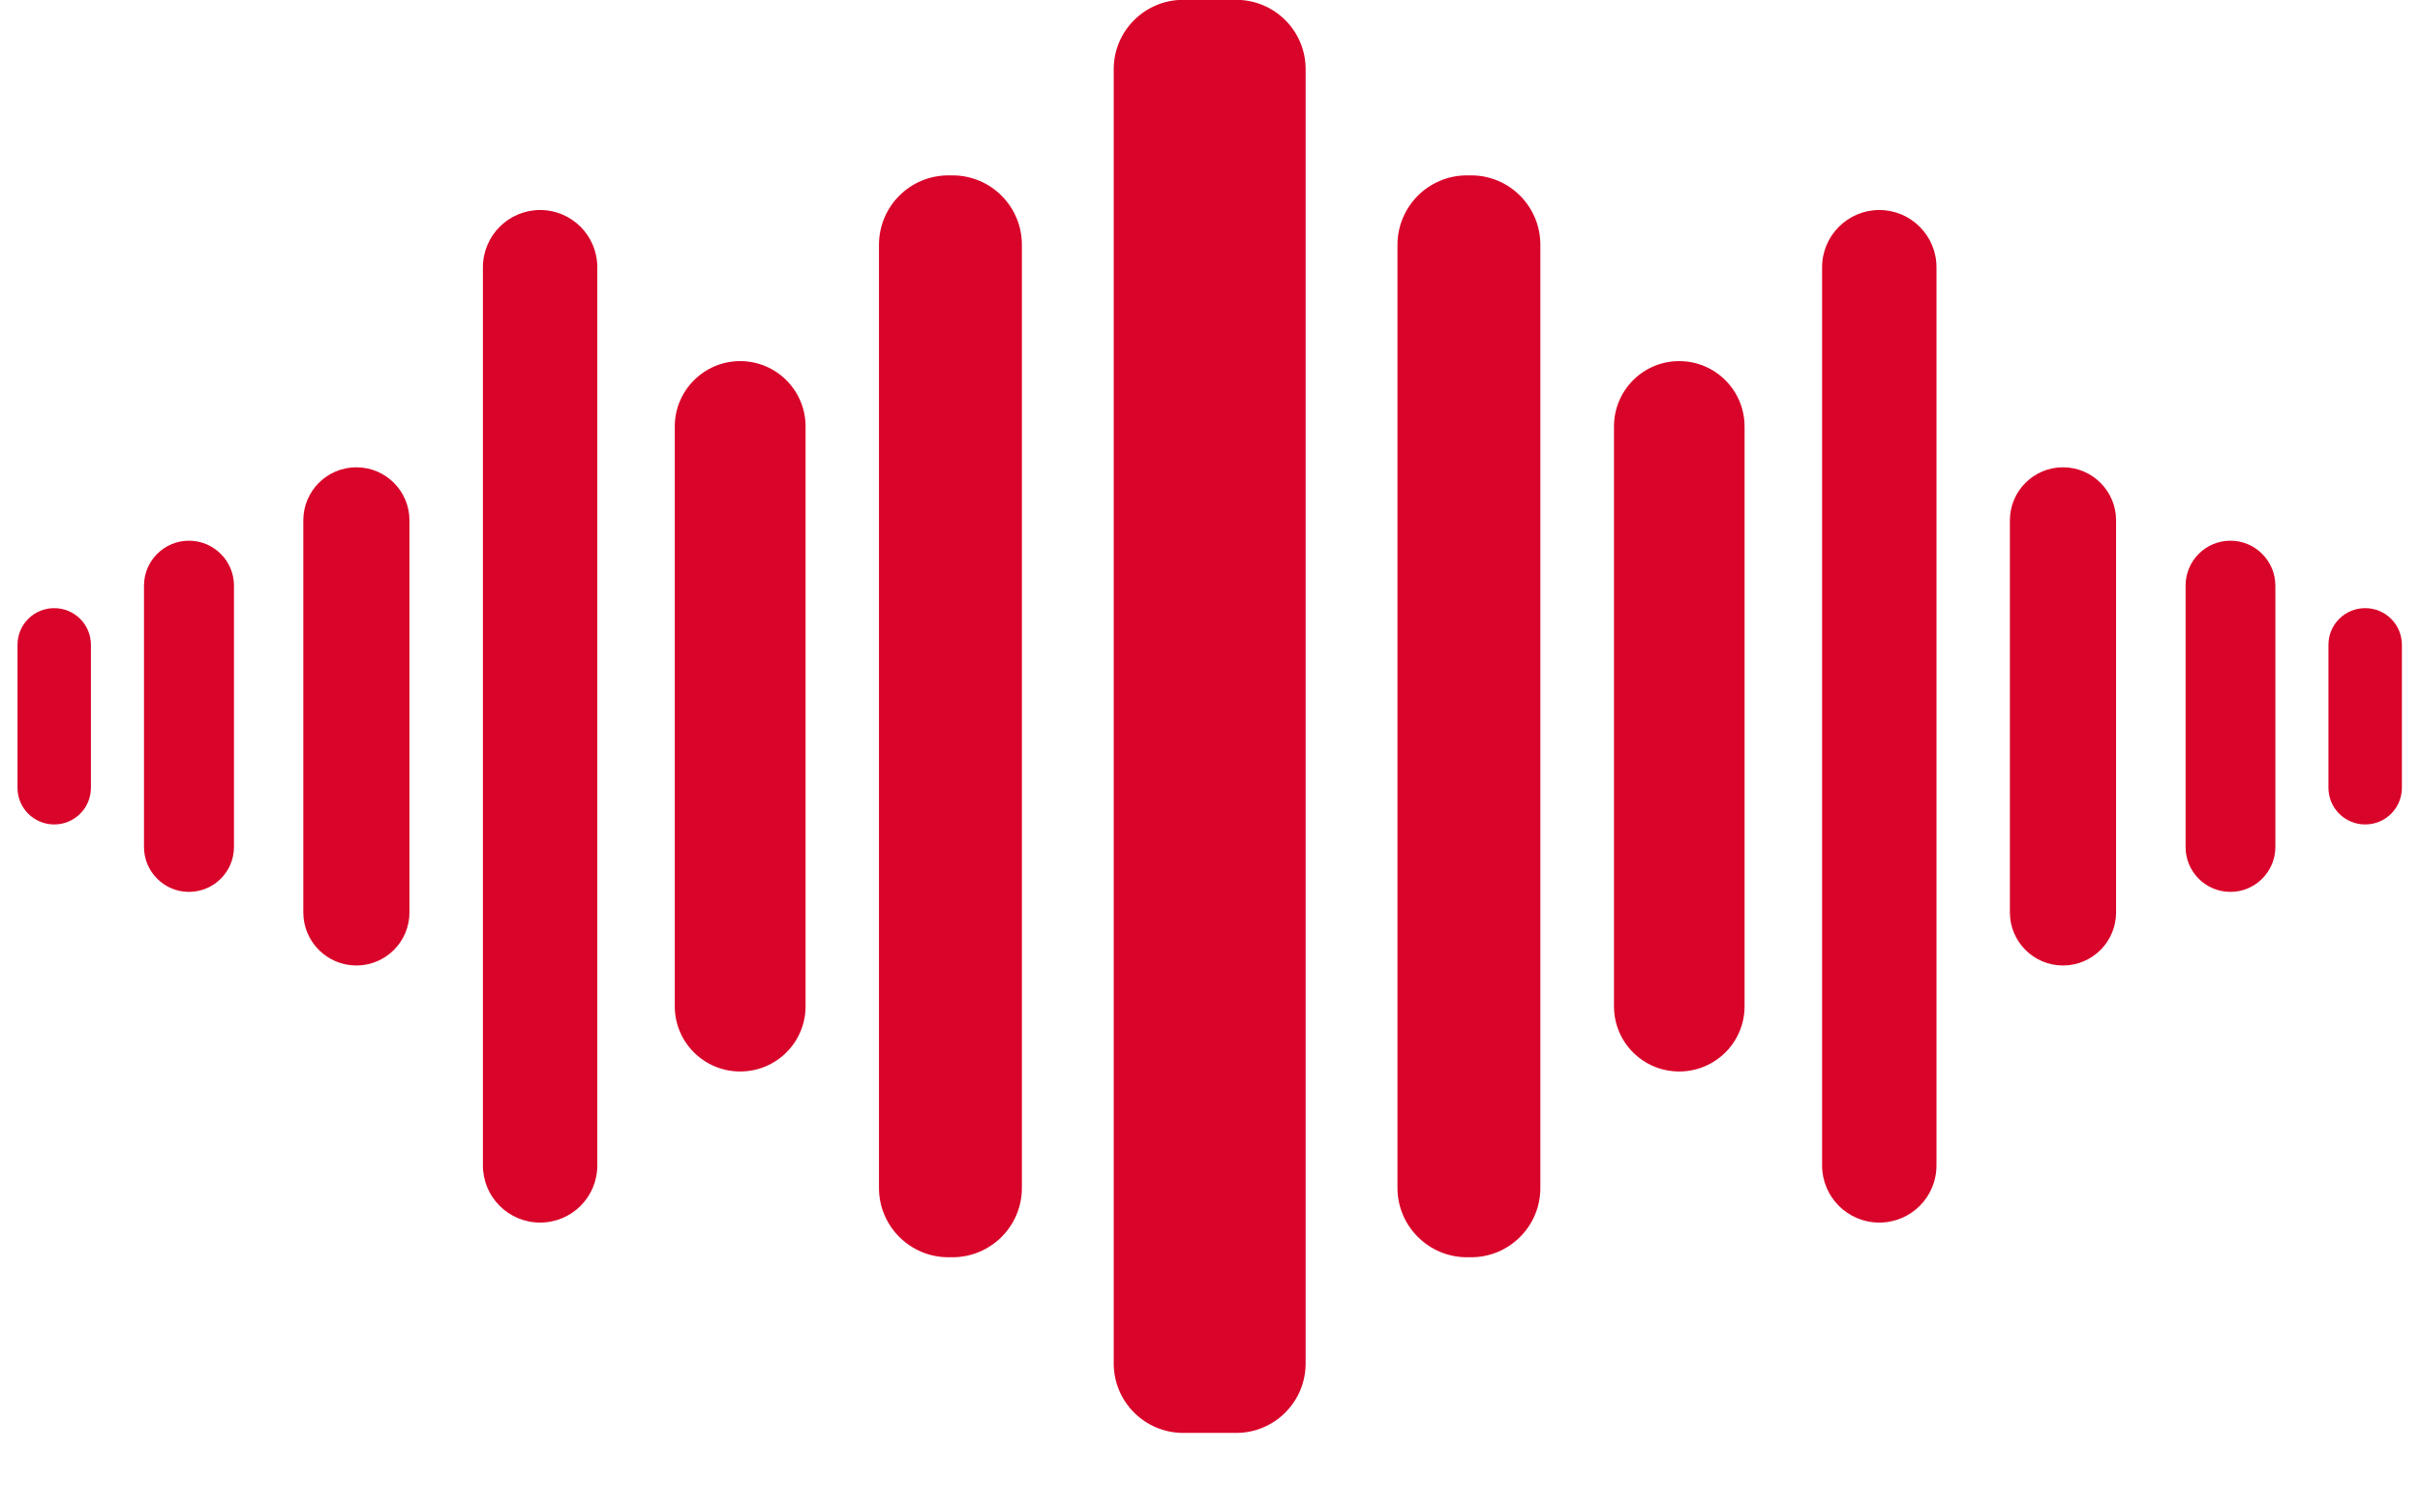 <svg xmlns="http://www.w3.org/2000/svg" xmlns:xlink="http://www.w3.org/1999/xlink" width="80" zoomAndPan="magnify" viewBox="0 0 60 37.5" height="50" preserveAspectRatio="xMidYMid meet" version="1.0"><defs><clipPath id="e4206fab8a"><path d="M 27 0 L 33 0 L 33 35.527 L 27 35.527 Z M 27 0 " clip-rule="nonzero"/></clipPath><clipPath id="9ad2a45482"><path d="M 57 15 L 59.605 15 L 59.605 21 L 57 21 Z M 57 15 " clip-rule="nonzero"/></clipPath><clipPath id="03781a37e6"><path d="M 0.395 15 L 3 15 L 3 21 L 0.395 21 Z M 0.395 15 " clip-rule="nonzero"/></clipPath></defs><g clip-path="url(#e4206fab8a)"><path fill="#d90429" d="M 32.371 33.805 C 32.371 34.754 31.602 35.527 30.648 35.527 L 29.336 35.527 C 28.383 35.527 27.613 34.754 27.613 33.805 L 27.613 1.715 C 27.613 0.766 28.383 -0.004 29.336 -0.004 L 30.648 -0.004 C 31.602 -0.004 32.371 0.766 32.371 1.715 L 32.371 33.805 " fill-opacity="1" fill-rule="nonzero"/></g><path fill="#d90429" d="M 38.191 29.453 C 38.191 30.402 37.422 31.172 36.473 31.172 L 36.371 31.172 C 35.422 31.172 34.648 30.402 34.648 29.453 L 34.648 6.07 C 34.648 5.117 35.422 4.348 36.371 4.348 L 36.473 4.348 C 37.422 4.348 38.191 5.117 38.191 6.07 L 38.191 29.453 " fill-opacity="1" fill-rule="nonzero"/><path fill="#d90429" d="M 43.254 24.949 C 43.254 25.844 42.527 26.566 41.633 26.566 C 40.738 26.566 40.016 25.844 40.016 24.949 L 40.016 10.574 C 40.016 9.68 40.738 8.953 41.633 8.953 C 42.527 8.953 43.254 9.68 43.254 10.574 L 43.254 24.949 " fill-opacity="1" fill-rule="nonzero"/><path fill="#d90429" d="M 48.012 28.895 C 48.012 29.68 47.379 30.312 46.594 30.312 C 45.812 30.312 45.176 29.68 45.176 28.895 L 45.176 6.625 C 45.176 5.844 45.812 5.207 46.594 5.207 C 47.379 5.207 48.012 5.844 48.012 6.625 L 48.012 28.895 " fill-opacity="1" fill-rule="nonzero"/><path fill="#d90429" d="M 52.465 22.621 C 52.465 23.348 51.875 23.938 51.148 23.938 C 50.422 23.938 49.832 23.348 49.832 22.621 L 49.832 12.902 C 49.832 12.176 50.422 11.586 51.148 11.586 C 51.875 11.586 52.465 12.176 52.465 12.902 L 52.465 22.621 " fill-opacity="1" fill-rule="nonzero"/><path fill="#d90429" d="M 56.414 21 C 56.414 21.613 55.914 22.113 55.301 22.113 C 54.684 22.113 54.188 21.613 54.188 21 L 54.188 14.52 C 54.188 13.906 54.684 13.406 55.301 13.406 C 55.914 13.406 56.414 13.906 56.414 14.52 L 56.414 21 " fill-opacity="1" fill-rule="nonzero"/><g clip-path="url(#9ad2a45482)"><path fill="#d90429" d="M 59.551 19.531 C 59.551 20.035 59.145 20.441 58.641 20.441 C 58.137 20.441 57.73 20.035 57.73 19.531 L 57.73 15.988 C 57.73 15.484 58.137 15.078 58.641 15.078 C 59.145 15.078 59.551 15.484 59.551 15.988 L 59.551 19.531 " fill-opacity="1" fill-rule="nonzero"/></g><path fill="#d90429" d="M 21.793 29.453 C 21.793 30.402 22.562 31.172 23.516 31.172 L 23.613 31.172 C 24.566 31.172 25.336 30.402 25.336 29.453 L 25.336 6.07 C 25.336 5.117 24.566 4.348 23.613 4.348 L 23.516 4.348 C 22.562 4.348 21.793 5.117 21.793 6.07 L 21.793 29.453 " fill-opacity="1" fill-rule="nonzero"/><path fill="#d90429" d="M 16.73 24.949 C 16.73 25.844 17.457 26.566 18.352 26.566 C 19.246 26.566 19.973 25.844 19.973 24.949 L 19.973 10.574 C 19.973 9.68 19.246 8.953 18.352 8.953 C 17.457 8.953 16.73 9.68 16.73 10.574 L 16.73 24.949 " fill-opacity="1" fill-rule="nonzero"/><path fill="#d90429" d="M 11.973 28.895 C 11.973 29.68 12.609 30.312 13.391 30.312 C 14.176 30.312 14.809 29.68 14.809 28.895 L 14.809 6.625 C 14.809 5.844 14.176 5.207 13.391 5.207 C 12.609 5.207 11.973 5.844 11.973 6.625 L 11.973 28.895 " fill-opacity="1" fill-rule="nonzero"/><path fill="#d90429" d="M 7.52 22.621 C 7.52 23.348 8.109 23.938 8.836 23.938 C 9.562 23.938 10.152 23.348 10.152 22.621 L 10.152 12.902 C 10.152 12.176 9.562 11.586 8.836 11.586 C 8.109 11.586 7.52 12.176 7.52 12.902 L 7.52 22.621 " fill-opacity="1" fill-rule="nonzero"/><path fill="#d90429" d="M 3.57 21 C 3.57 21.613 4.07 22.113 4.684 22.113 C 5.301 22.113 5.801 21.613 5.801 21 L 5.801 14.52 C 5.801 13.906 5.301 13.406 4.684 13.406 C 4.07 13.406 3.57 13.906 3.57 14.52 L 3.57 21 " fill-opacity="1" fill-rule="nonzero"/><g clip-path="url(#03781a37e6)"><path fill="#d90429" d="M 0.434 19.531 C 0.434 20.035 0.84 20.441 1.344 20.441 C 1.848 20.441 2.254 20.035 2.254 19.531 L 2.254 15.988 C 2.254 15.484 1.848 15.078 1.344 15.078 C 0.84 15.078 0.434 15.484 0.434 15.988 L 0.434 19.531 " fill-opacity="1" fill-rule="nonzero"/></g></svg>